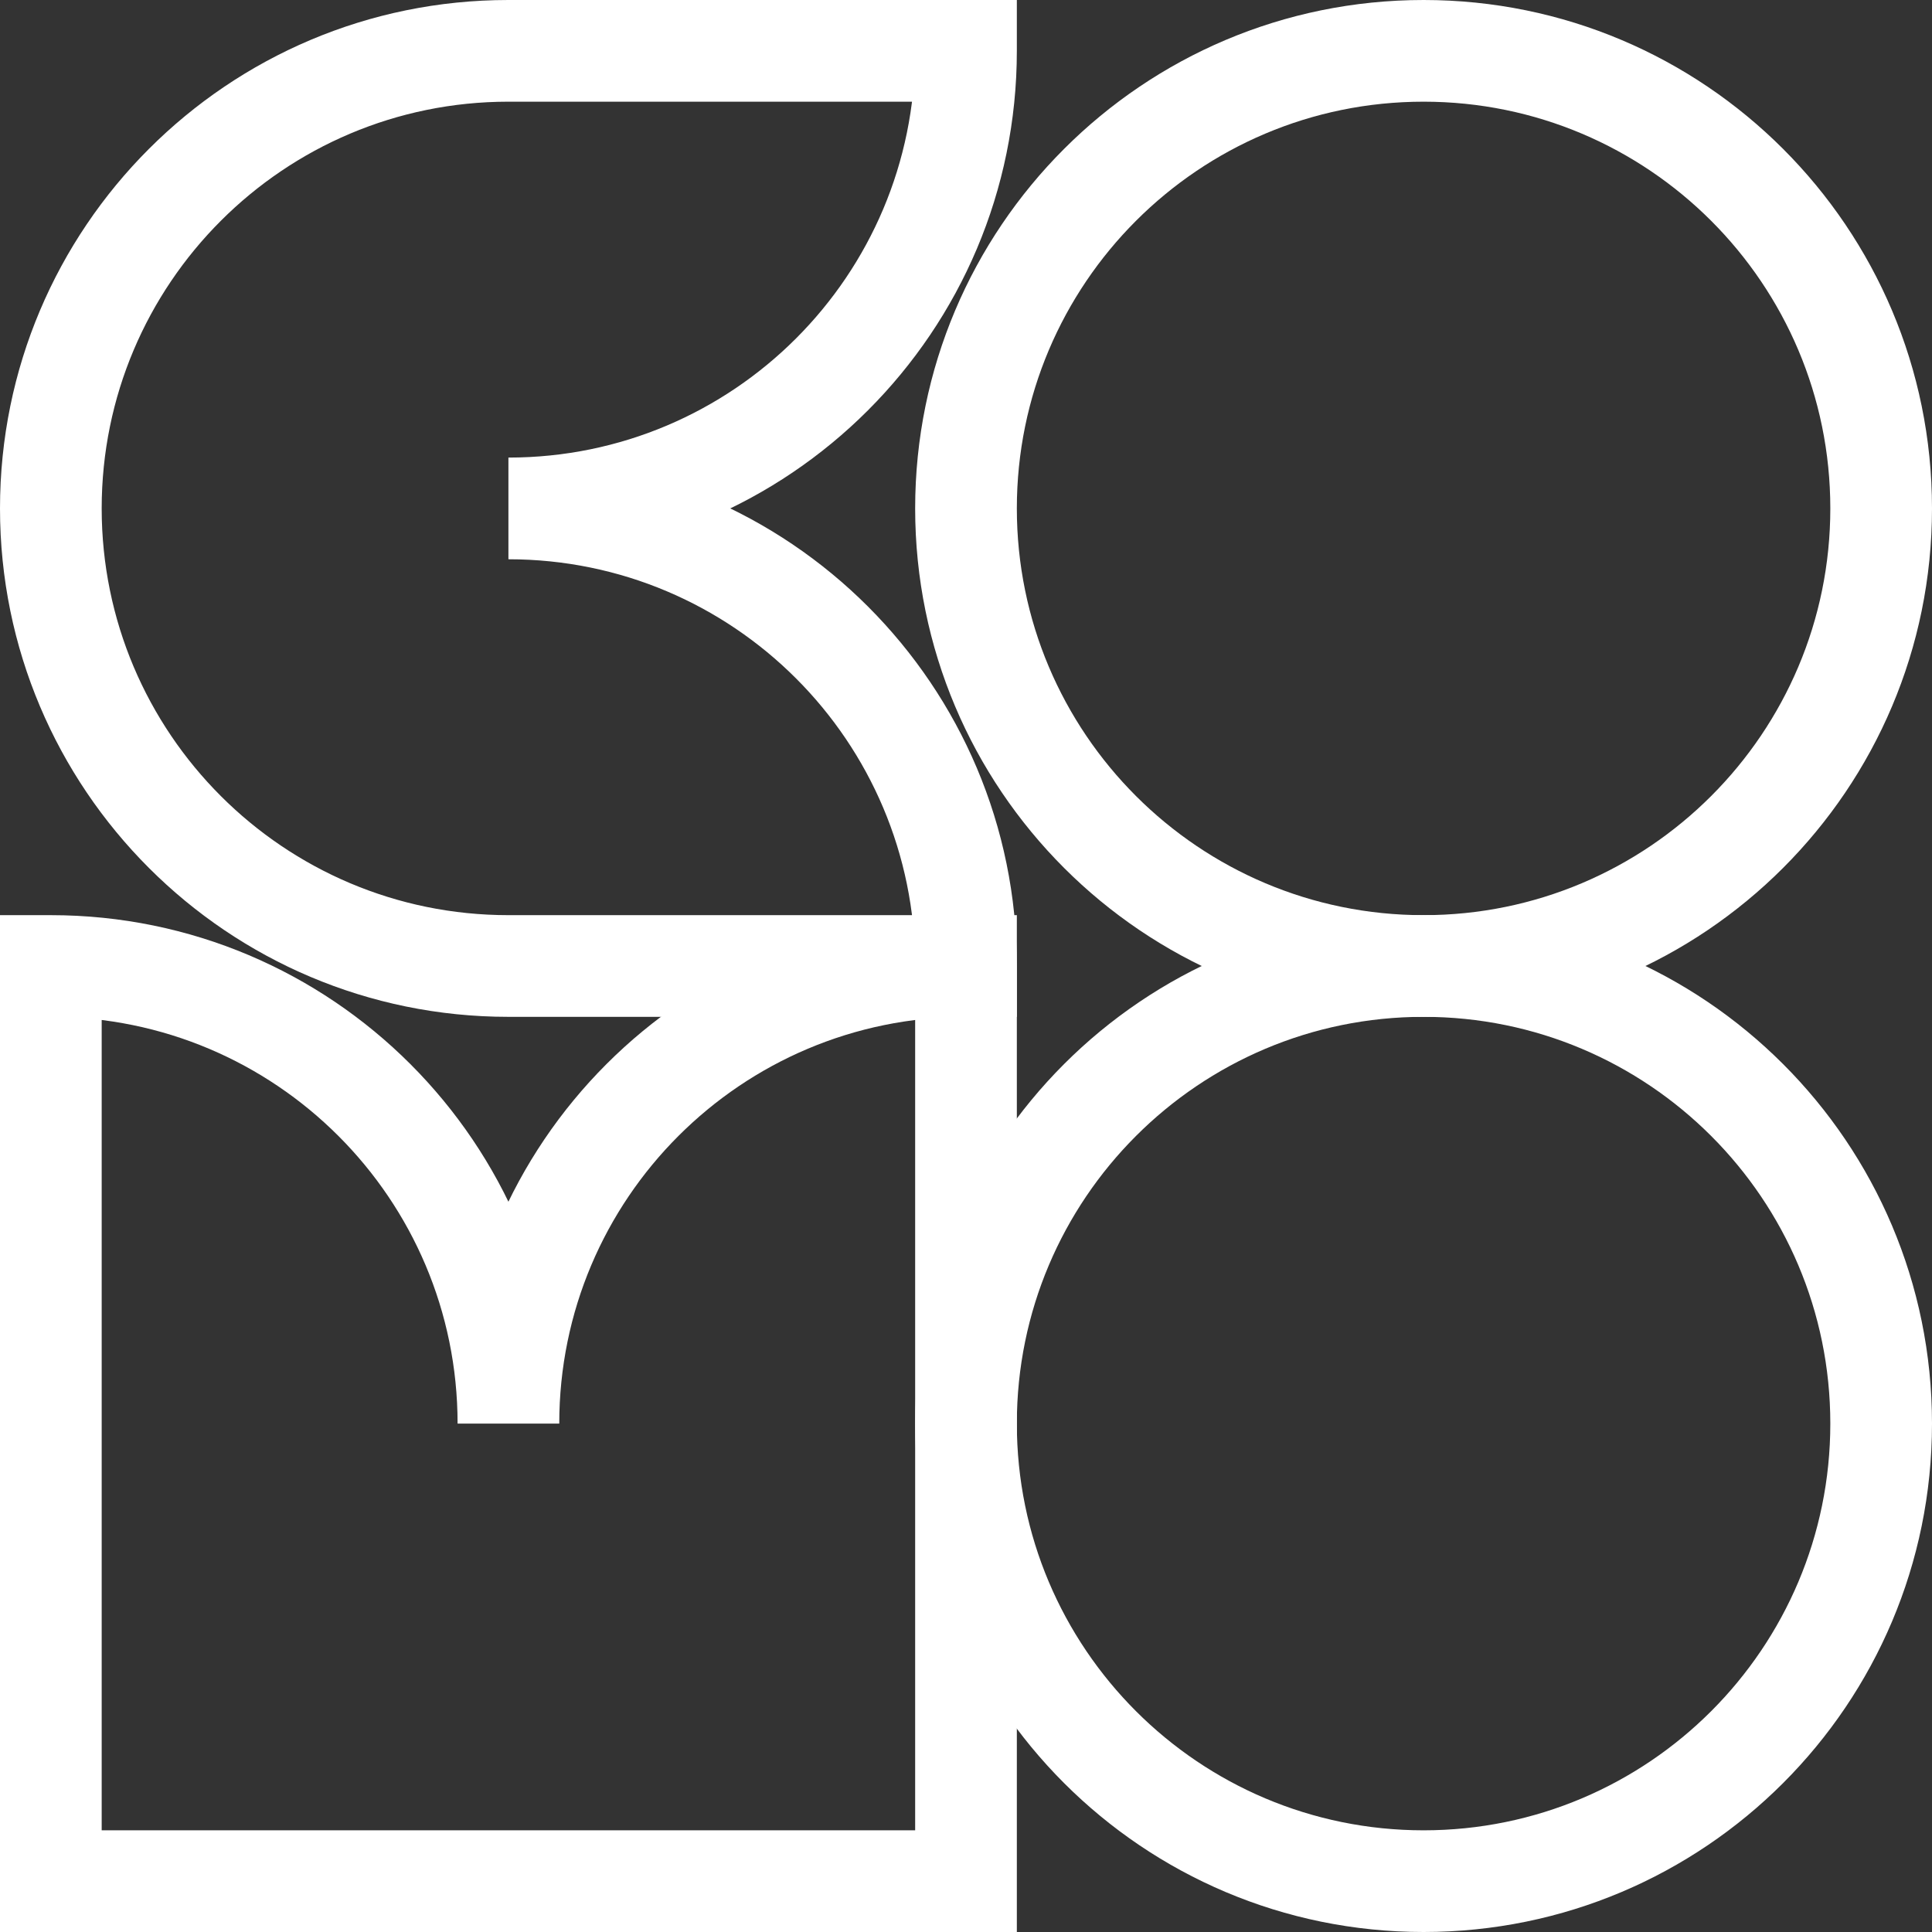 <svg width="38" height="38" viewBox="0 0 38 38" fill="none" xmlns="http://www.w3.org/2000/svg">
<rect x="0" y="0" width="38" height="38" fill="#333333" stroke="none"/>
<path d="M20 10C20 5.582 23.582 2 28 2V0C22.477 0 18 4.477 18 10H20ZM28 18C23.582 18 20 14.418 20 10H18C18 15.523 22.477 20 28 20V18ZM36 10C36 14.418 32.418 18 28 18V20C33.523 20 38 15.523 38 10H36ZM28 2C32.418 2 36 5.582 36 10H38C38 4.477 33.523 0 28 0V2Z" fill="white"/>
<path d="M20 28C20 23.582 23.582 20 28 20V18C22.477 18 18 22.477 18 28H20ZM28 36C23.582 36 20 32.418 20 28H18C18 33.523 22.477 38 28 38V36ZM36 28C36 32.418 32.418 36 28 36V38C33.523 38 38 33.523 38 28H36ZM28 20C32.418 20 36 23.582 36 28H38C38 22.477 33.523 18 28 18V20Z" fill="white"/>
<path d="M10 19V18V19ZM19 19V20H20V19H19ZM19 1H20V0H19V1ZM2 10C2 5.582 5.582 2 10 2V0C4.477 0 0 4.477 0 10H2ZM10 18C5.582 18 2 14.418 2 10H0C0 15.523 4.477 20 10 20V18ZM19 18L10 18V20L19 20V18ZM10 11C14.418 11 18 14.582 18 19H20C20 13.477 15.523 9 10 9V11ZM18 1C18 5.418 14.418 9 10 9V11C15.523 11 20 6.523 20 1H18ZM10 2H19V0H10V2Z" fill="white"/>
<path d="M19 19L20 19V18H19V19ZM19 28H18H19ZM19 37V38H20V37H19ZM1 37H0V38H1V37ZM1 19V18H0V19H1ZM19 18C13.477 18 9 22.477 9 28H11C11 23.582 14.582 20 19 20V18ZM20 28L20 19L18 19L18 28H20ZM20 37L20 28H18L18 37H20ZM10 38H19V36H10V38ZM1 38H10V36H1V38ZM0 28V37H2V28H0ZM2 28V19H0V28H2ZM1 20C5.418 20 9 23.582 9 28H11C11 22.477 6.523 18 1 18V20Z" fill="white"/>
</svg>
